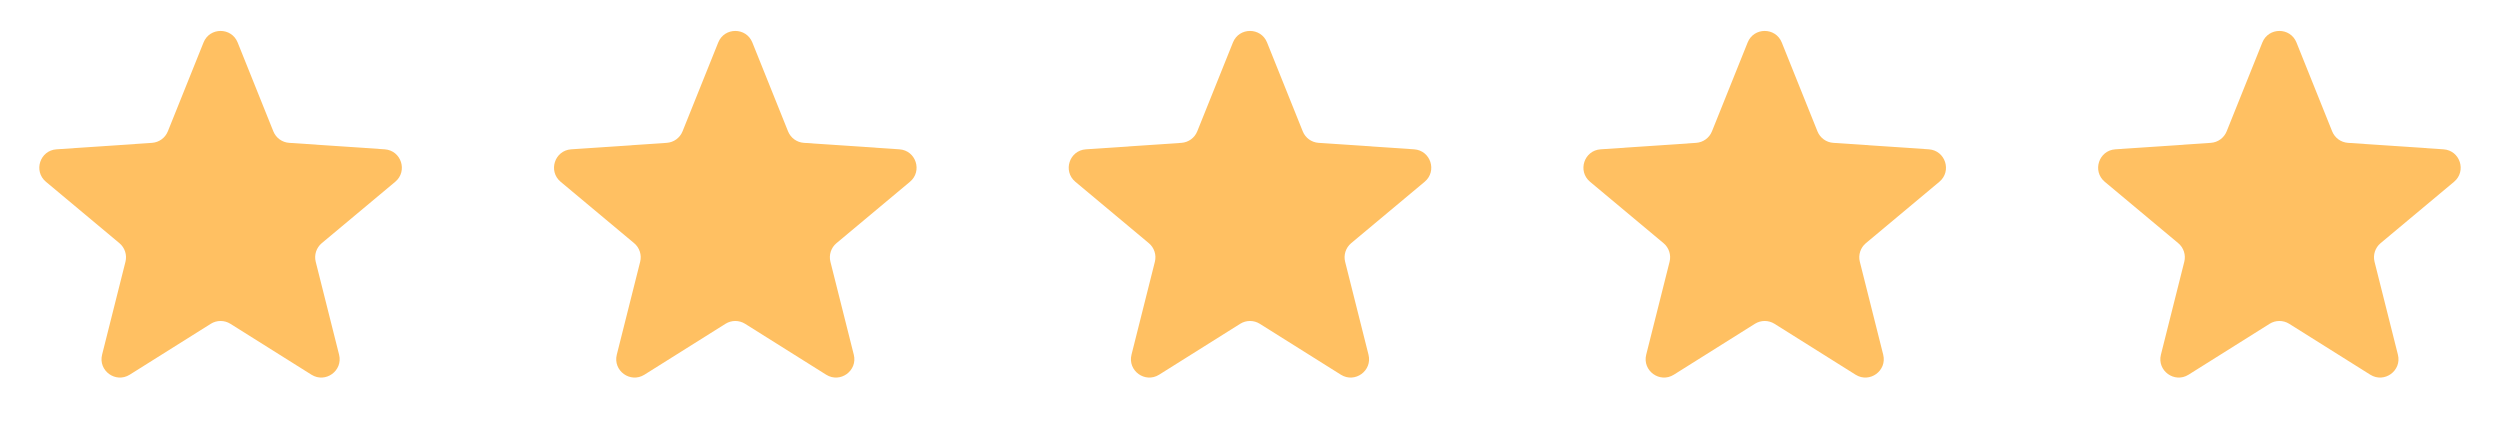 <svg width="136" height="24" viewBox="0 0 136 24" fill="none" xmlns="http://www.w3.org/2000/svg">
<path d="M11.072 2.311C11.408 1.474 12.592 1.474 12.928 2.311L14.87 7.146C15.013 7.502 15.347 7.745 15.73 7.771L20.928 8.123C21.828 8.184 22.193 9.31 21.502 9.888L17.503 13.229C17.209 13.475 17.081 13.868 17.175 14.24L18.446 19.293C18.666 20.167 17.708 20.863 16.944 20.384L12.532 17.614C12.207 17.41 11.793 17.41 11.468 17.614L7.056 20.384C6.292 20.863 5.334 20.167 5.554 19.293L6.825 14.24C6.919 13.868 6.791 13.475 6.497 13.229L2.498 9.888C1.807 9.31 2.172 8.184 3.072 8.123L8.27 7.771C8.653 7.745 8.987 7.502 9.13 7.146L11.072 2.311Z" fill="#FFC062"/>
<path d="M39.072 2.311C39.408 1.474 40.592 1.474 40.928 2.311L42.87 7.146C43.013 7.502 43.347 7.745 43.73 7.771L48.928 8.123C49.828 8.184 50.193 9.31 49.502 9.888L45.503 13.229C45.209 13.475 45.081 13.868 45.175 14.24L46.446 19.293C46.666 20.167 45.708 20.863 44.944 20.384L40.532 17.614C40.207 17.41 39.793 17.41 39.468 17.614L35.056 20.384C34.292 20.863 33.334 20.167 33.554 19.293L34.825 14.24C34.919 13.868 34.791 13.475 34.497 13.229L30.498 9.888C29.807 9.31 30.172 8.184 31.072 8.123L36.27 7.771C36.653 7.745 36.987 7.502 37.13 7.146L39.072 2.311Z" fill="#FFC062"/>
<path d="M67.072 2.311C67.408 1.474 68.592 1.474 68.928 2.311L70.87 7.146C71.013 7.502 71.347 7.745 71.73 7.771L76.928 8.123C77.828 8.184 78.193 9.31 77.502 9.888L73.503 13.229C73.209 13.475 73.081 13.868 73.175 14.24L74.446 19.293C74.666 20.167 73.708 20.863 72.944 20.384L68.532 17.614C68.207 17.41 67.793 17.41 67.468 17.614L63.056 20.384C62.292 20.863 61.334 20.167 61.554 19.293L62.825 14.24C62.919 13.868 62.791 13.475 62.497 13.229L58.498 9.888C57.807 9.31 58.172 8.184 59.072 8.123L64.27 7.771C64.653 7.745 64.987 7.502 65.13 7.146L67.072 2.311Z" fill="#FFC062"/>
<path d="M95.072 2.311C95.408 1.474 96.592 1.474 96.928 2.311L98.87 7.146C99.013 7.502 99.347 7.745 99.73 7.771L104.928 8.123C105.827 8.184 106.193 9.31 105.502 9.888L101.503 13.229C101.209 13.475 101.081 13.868 101.175 14.24L102.446 19.293C102.666 20.167 101.708 20.863 100.944 20.384L96.532 17.614C96.207 17.41 95.793 17.41 95.468 17.614L91.056 20.384C90.292 20.863 89.334 20.167 89.554 19.293L90.825 14.24C90.919 13.868 90.791 13.475 90.497 13.229L86.498 9.888C85.807 9.31 86.172 8.184 87.072 8.123L92.27 7.771C92.653 7.745 92.987 7.502 93.13 7.146L95.072 2.311Z" fill="#FFC062"/>
<path d="M123.072 2.311C123.408 1.474 124.592 1.474 124.928 2.311L126.87 7.146C127.013 7.502 127.347 7.745 127.73 7.771L132.928 8.123C133.827 8.184 134.193 9.31 133.502 9.888L129.503 13.229C129.209 13.475 129.081 13.868 129.175 14.24L130.446 19.293C130.666 20.167 129.708 20.863 128.944 20.384L124.532 17.614C124.207 17.41 123.793 17.41 123.468 17.614L119.056 20.384C118.292 20.863 117.334 20.167 117.554 19.293L118.825 14.24C118.919 13.868 118.791 13.475 118.497 13.229L114.498 9.888C113.807 9.31 114.173 8.184 115.072 8.123L120.27 7.771C120.653 7.745 120.987 7.502 121.13 7.146L123.072 2.311Z" fill="#FFC062"/>
</svg>
